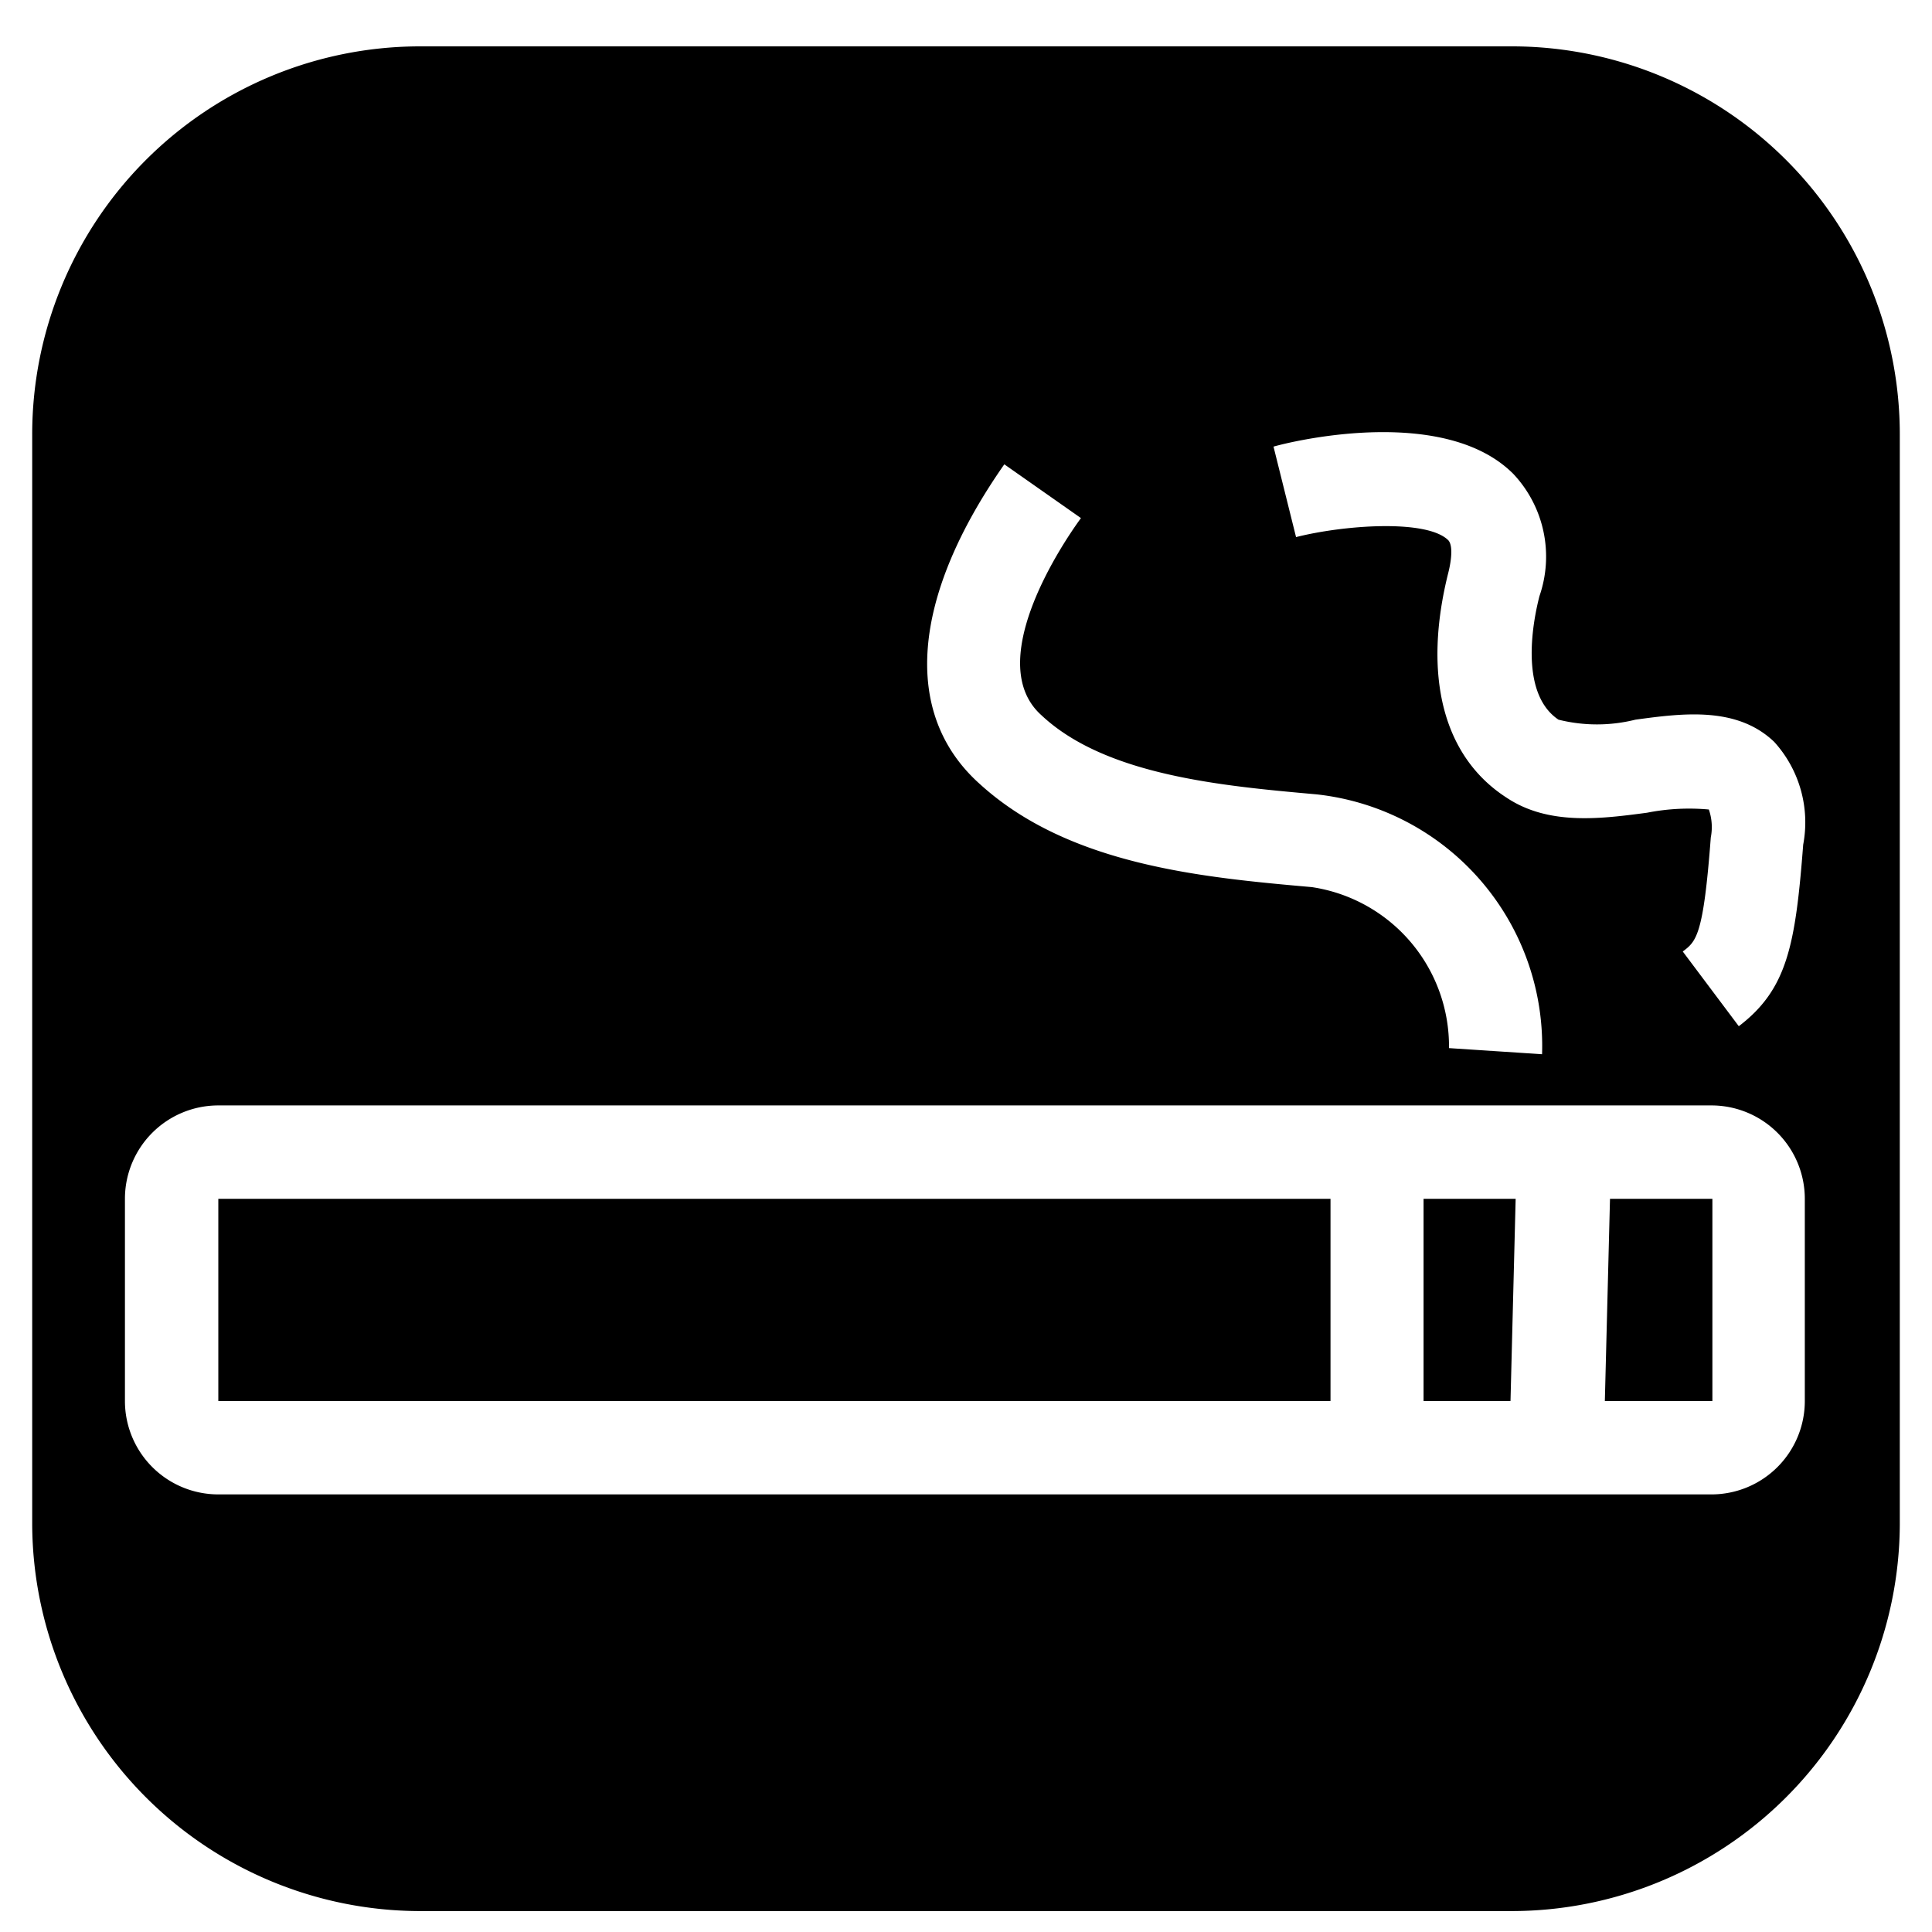 <svg xmlns="http://www.w3.org/2000/svg" viewBox="0 0 60 60"><title>mark-fire-sensor-smoke</title><g id="mark"><path id="烟感" d="M44.21,43.51h2.7l.16-6.28H44.21Zm-37.43,0H41.32V37.23H6.78ZM53.15,45V43.51h0ZM50,37.23l-.16,6.28h3.34V37.23ZM46.9,1.44H13A12.05,12.05,0,0,0,1,13.49V47.35a12.06,12.06,0,0,0,12,12H46.9A12.06,12.06,0,0,0,59,47.35V13.49A12.05,12.05,0,0,0,46.9,1.44ZM47,14.72a3.75,3.75,0,0,1,.81,3.79c-.18.69-.66,3,.59,3.84a4.93,4.93,0,0,0,2.39,0c1.47-.2,3.15-.42,4.31.69A3.72,3.72,0,0,1,56,26.23c-.24,3.11-.49,4.49-2,5.64l-1.74-2.32c.42-.32.64-.48.87-3.54a1.68,1.68,0,0,0-.06-.87,6.73,6.73,0,0,0-1.92.1c-1.43.19-3.05.4-4.35-.46-2-1.28-2.62-3.82-1.82-7,.09-.36.15-.83,0-1-.66-.66-3.22-.48-4.73-.1l-.7-2.81C40.4,13.63,44.92,12.63,47,14.72Zm-15.81-.3,2.38,1.67c-.73,1-3,4.53-1.23,6.12,2,1.88,5.65,2.2,8.55,2.46a7.86,7.86,0,0,1,7,8.07L45,32.55a5,5,0,0,0-4.26-5c-3.4-.3-7.55-.68-10.32-3.21C28,22.17,28.3,18.55,31.19,14.42ZM56.05,43.51a2.9,2.9,0,0,1-2.9,2.9H6.78a2.9,2.9,0,0,1-2.9-2.9V37.23a2.9,2.9,0,0,1,2.9-2.9H53.15a2.9,2.9,0,0,1,2.9,2.9Z"/></g></svg>
